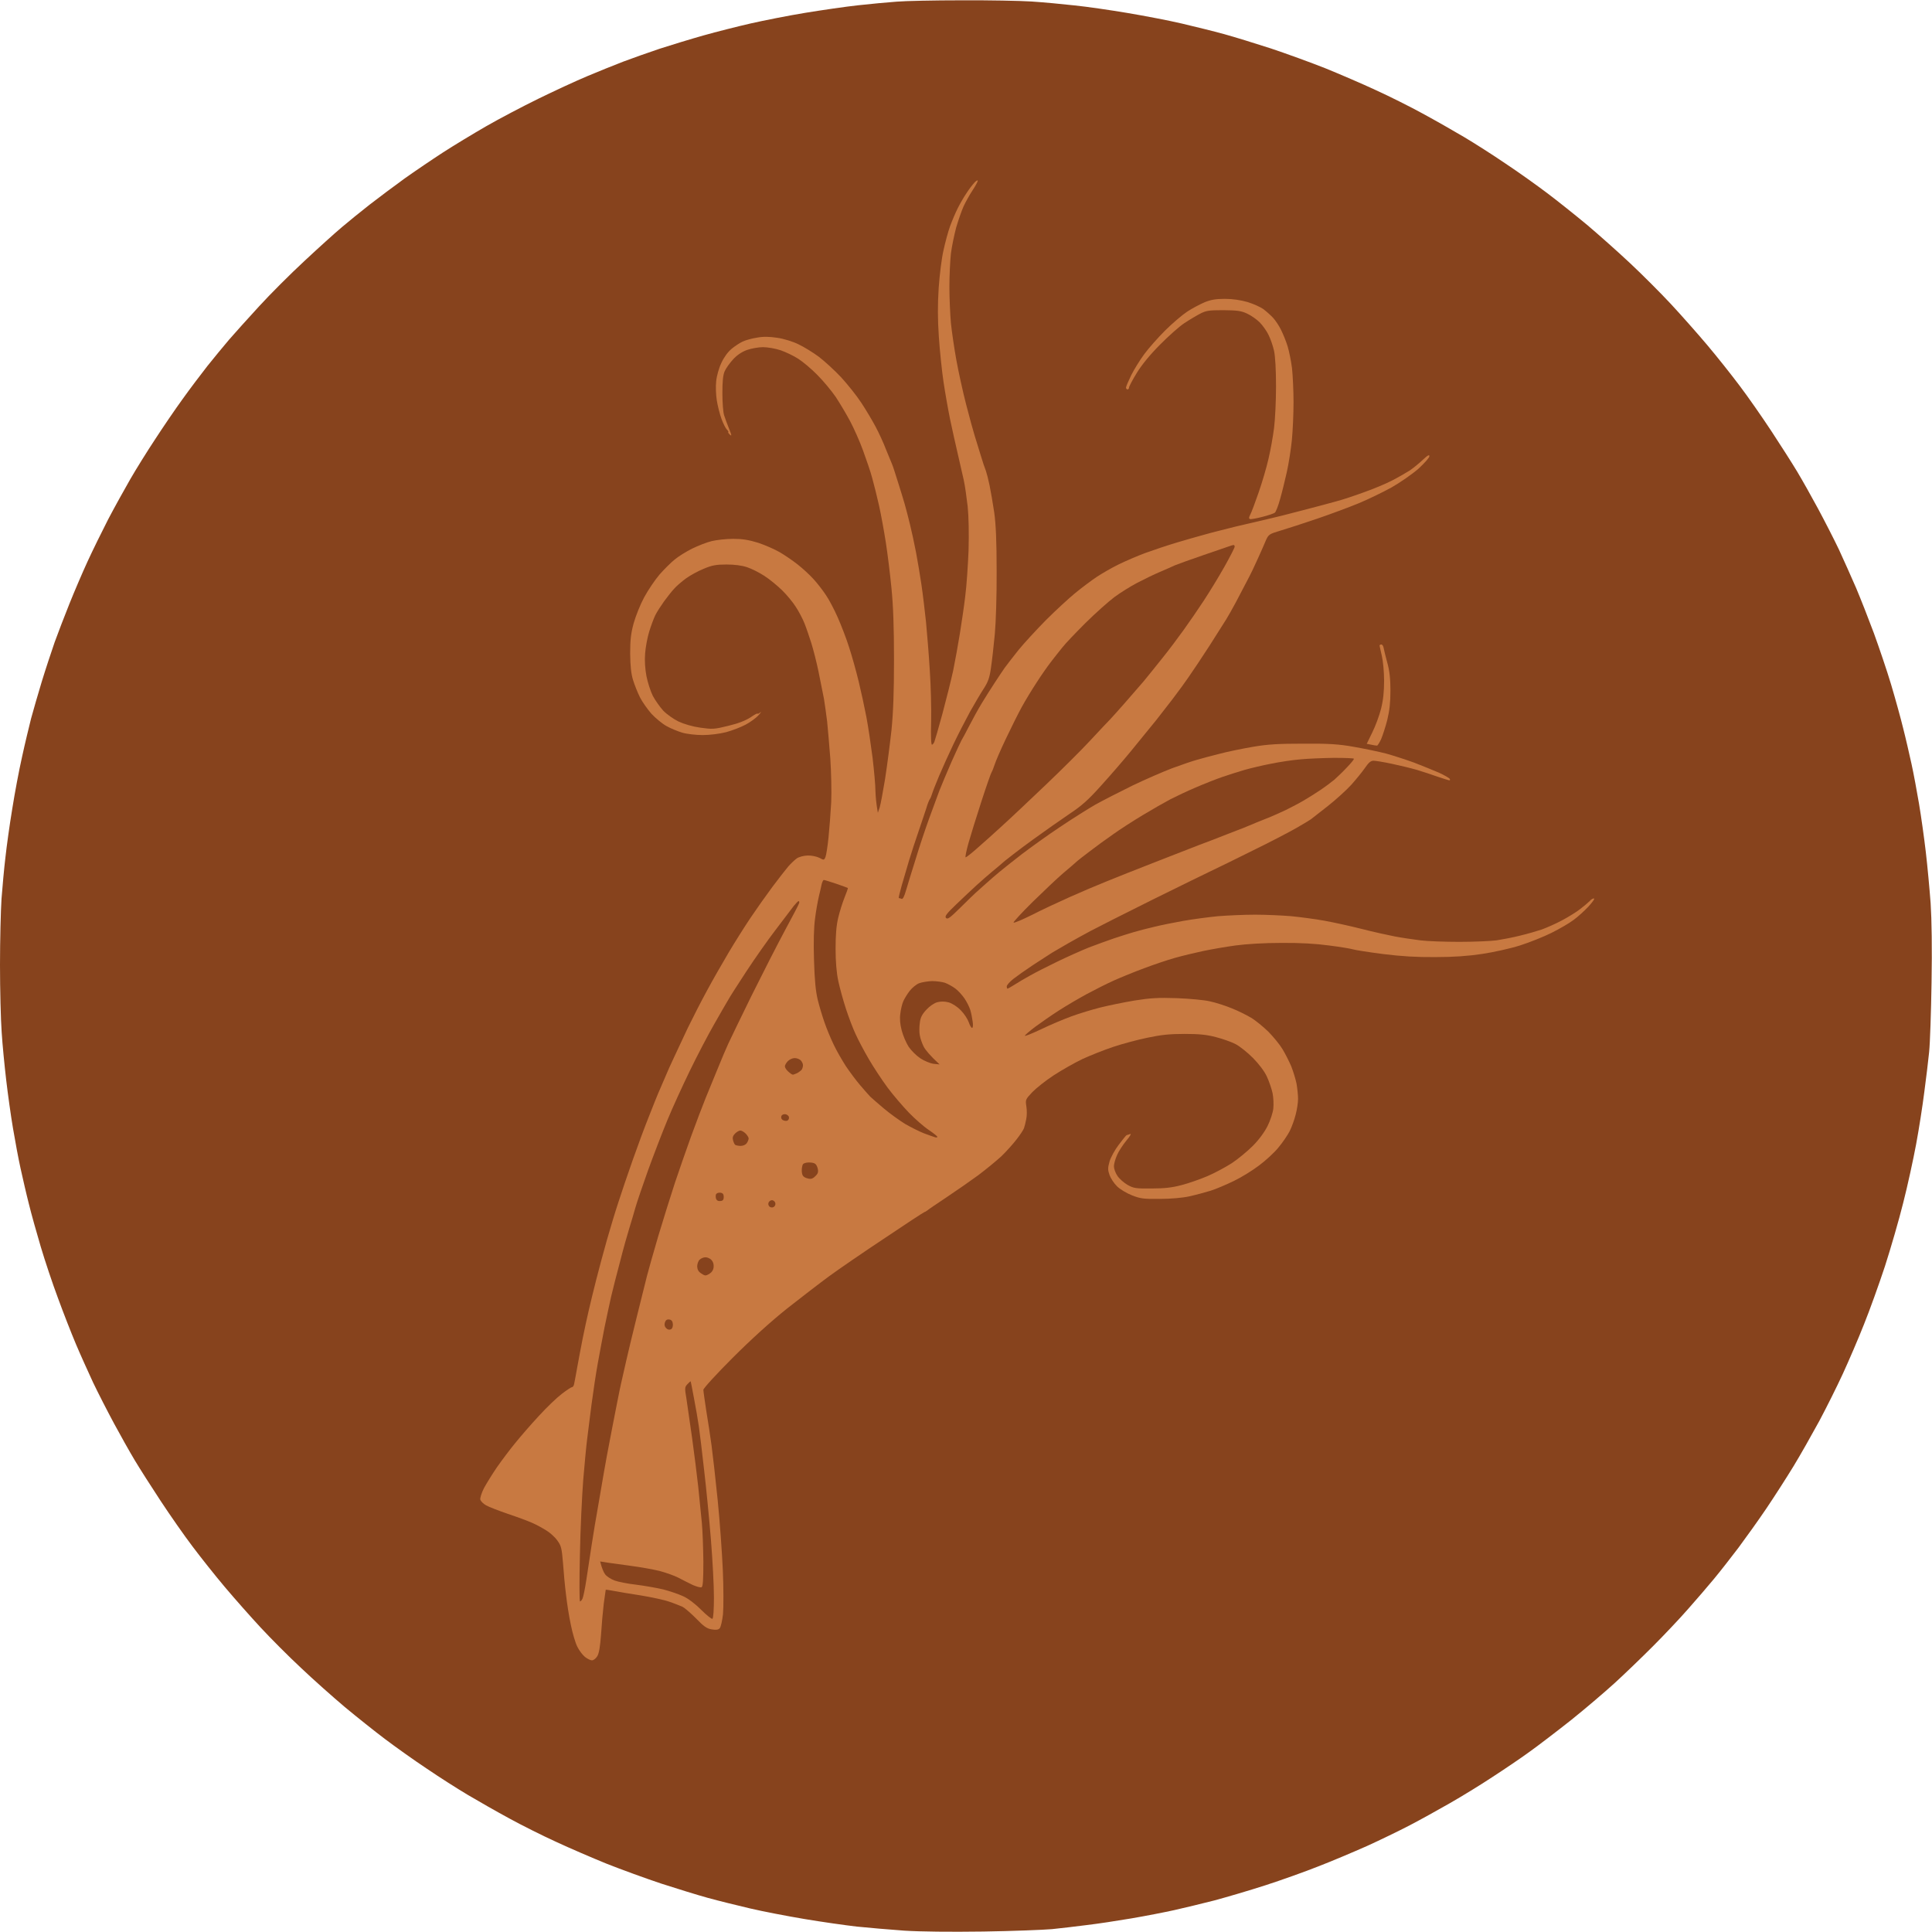 <svg version="1.2" xmlns="http://www.w3.org/2000/svg" viewBox="0 0 1280 1280" width="1280" height="1280">
	<title>icon</title>
	<style>
		.s0 { fill: #87431D } 
		.s1 { fill: #C87941 }
	</style>
	<g id="icon">
		<path id="Path 0" class="s0" d="m637 0.2c17.9-0.1 38.8 0.3 46.5 0.8 7.7 0.5 20.5 1.7 28.5 2.6 8 0.8 23.7 3.1 35 5 11.3 1.9 27.5 5 36 7 8.5 2 21.1 5.1 28 7 6.9 1.9 20.8 6.2 31 9.5 10.2 3.4 26.4 9.3 36 13.1 9.6 3.9 24.7 10.4 33.5 14.5 8.8 4 22.8 11 31 15.5 8.3 4.5 20.6 11.5 27.5 15.6 6.9 4.1 19.3 12 27.5 17.6 8.3 5.5 20.6 14.3 27.5 19.5 6.9 5.2 18.8 14.7 26.5 21.1 7.7 6.5 20.5 17.9 28.5 25.4 8 7.5 20.1 19.6 26.9 26.9 6.7 7.2 17.6 19.5 24.1 27.2 6.5 7.7 16.1 19.8 21.5 27 5.4 7.1 14.8 20.6 21 30 6.2 9.4 13.9 21.5 17.2 27 3.3 5.5 9.5 16.5 13.8 24.5 4.3 8 10.5 20.1 13.8 27 3.2 6.9 8.3 18.4 11.4 25.5 3 7.1 8.3 20.6 11.8 30 3.4 9.4 8.6 24.6 11.4 34 2.8 9.4 6.4 22.4 8 29 1.7 6.6 4.1 17.2 5.5 23.5 1.4 6.3 3.6 18.3 5 26.5 1.4 8.3 3.4 22.6 4.5 32 1.1 9.4 2.5 24.6 3.2 34 0.7 10.8 1 29.9 0.6 52.5-0.3 19.5-1 40.2-1.6 46-0.6 5.8-2 17.7-3.2 26.5-1.1 8.8-3.5 24.3-5.4 34.5-1.9 10.2-5.7 27.7-8.6 39-2.8 11.3-8.3 30.2-12.1 42-3.9 11.8-10.1 29.1-13.9 38.5-3.7 9.4-10 24-13.9 32.5-3.9 8.5-11 22.7-15.7 31.5-4.8 8.8-12.4 22.3-17.1 30-4.7 7.7-12.8 20.3-18 28-5.2 7.7-13.6 19.4-18.5 26-5 6.6-12.2 15.8-16.1 20.5-3.9 4.7-11.6 13.7-17.2 20-5.5 6.3-16.1 17.5-23.5 24.9-7.4 7.4-18.8 18.4-25.4 24.4-6.6 6-19.4 16.9-28.5 24.2-9.1 7.2-21.5 16.7-27.5 21-6 4.4-17.3 12-25 17-7.7 5.1-20.3 12.8-28 17.2-7.7 4.4-19.6 11-26.5 14.6-6.9 3.6-19.7 9.8-28.5 13.8-8.8 3.9-23.2 10-32 13.4-8.8 3.5-24.5 9.1-35 12.5-10.5 3.4-25.8 7.9-34 10.1-8.3 2.1-20.2 5-26.5 6.4-6.3 1.4-19.1 3.9-28.5 5.5-9.4 1.6-22.6 3.6-29.5 4.4-6.9 0.9-17.2 2.1-23 2.7-5.8 0.5-26.3 1.3-45.5 1.6-22.1 0.3-41.5 0.1-52.5-0.6-9.6-0.7-23.8-1.9-31.5-2.7-7.7-0.9-23.2-3.1-34.5-5-11.3-1.9-27.5-5-36-7-8.5-2-21.1-5.1-28-7-6.9-1.9-20.8-6.2-31-9.5-10.2-3.4-26.4-9.3-36-13.1-9.6-3.9-24.7-10.4-33.5-14.5-8.8-4-22.8-11-31-15.5-8.3-4.5-20.6-11.5-27.5-15.6-6.9-4.1-19.3-12-27.5-17.6-8.3-5.5-20.6-14.3-27.5-19.5-6.9-5.2-18.8-14.7-26.5-21.1-7.7-6.5-20.8-18.1-29-25.9-8.3-7.7-20.3-19.8-26.8-26.8-6.6-7.1-17.2-19.1-23.7-26.8-6.5-7.7-16.1-19.8-21.5-27-5.4-7.1-14.8-20.6-21-30-6.2-9.4-13.9-21.5-17.2-27-3.3-5.5-9.5-16.5-13.8-24.5-4.3-8-10.5-20.1-13.8-27-3.2-6.9-8.4-18.4-11.4-25.5-3-7.1-8.4-20.9-11.9-30.5-3.6-9.6-8.7-24.9-11.4-34-2.7-9.1-6.3-21.9-7.9-28.5-1.7-6.6-4.1-17.2-5.5-23.5-1.4-6.3-3.6-18.2-5-26.5-1.4-8.2-3.4-22.6-4.5-32-1.1-9.4-2.5-23.6-3-31.7-0.6-8.2-1.1-28.2-1.1-44.5 0-16.4 0.5-36.1 1-43.8 0.6-7.7 1.7-20.1 2.6-27.5 0.8-7.4 2.8-21.8 4.5-32 1.6-10.2 4.5-25.7 6.5-34.5 1.9-8.8 4.7-20.3 6-25.5 1.4-5.2 4.6-16.2 7.1-24.5 2.5-8.2 6.4-19.9 8.5-26 2.2-6.1 6.6-17.5 9.8-25.5 3.2-8 8.6-20.6 12-28 3.4-7.4 9.6-20 13.7-28 4.2-8 10.8-19.9 14.6-26.5 3.8-6.6 11.2-18.5 16.5-26.5 5.2-8 13.3-19.9 18.1-26.5 4.7-6.6 12.2-16.5 16.5-22 4.4-5.5 10.9-13.4 14.4-17.5 3.6-4.1 12.4-14 19.8-22 7.3-8 20.8-21.5 30.1-30.1 9.2-8.6 20.4-18.7 24.8-22.4 4.4-3.7 12.7-10.5 18.5-15 5.8-4.5 16.1-12.2 23-17.2 6.9-4.9 18.4-12.7 25.5-17.3 7.1-4.6 20-12.4 28.5-17.3 8.5-4.9 24.1-13.1 34.5-18.2 10.4-5.1 25.1-11.9 32.5-15 7.4-3.1 18.2-7.5 24-9.7 5.8-2.2 16.6-6 24-8.5 7.4-2.4 20.5-6.4 29-8.8 8.5-2.4 22.7-6 31.5-8 8.8-2 25-5.2 36-7 11-1.8 26.7-4.1 35-5 8.2-0.9 19.7-2 25.5-2.4 5.8-0.5 25.1-0.9 43-0.9z"/>
		<path id="Path 1" fill-rule="evenodd" class="s1" d="m647.8 119.7c0.1 0.4-1.4 3.3-3.4 6.3-2 3-4.7 7.9-6 10.7-1.3 2.9-3.5 9.2-4.9 14-1.3 4.9-2.9 12.6-3.5 17.3-0.5 4.7-1 14.6-1 22 0 7.4 0.5 18.2 1 24 0.6 5.8 2.2 16.8 3.6 24.5 1.4 7.7 4.3 21 6.5 29.5 2.2 8.5 4.7 17.7 5.6 20.5 0.8 2.7 2.6 8.6 4 13 1.3 4.4 2.9 9.1 3.5 10.5 0.5 1.4 1.6 5.6 2.4 9.5 0.8 3.9 2.2 11.9 3.1 18 1.1 7.9 1.6 19 1.6 39 0.1 15.6-0.5 34-1.2 41.5-0.7 7.4-1.8 17.3-2.5 22-0.9 6.8-1.9 9.6-4.7 14-2 3-6.1 10-9.2 15.5-3 5.5-8 15.2-11 21.5-3 6.3-7.3 15.8-9.5 21-2.2 5.2-4.3 10.6-4.7 12-0.4 1.4-1.1 3-1.5 3.5-0.4 0.5-1.5 3.2-2.3 6-0.9 2.7-3.2 9.7-5.2 15.5-2 5.8-4.8 14.3-6.2 19-1.4 4.7-3.6 12.2-4.9 16.7-1.3 4.6-2.2 8.3-1.9 8.3 0.3 0 1.1 0.2 1.8 0.5q1.2 0.6 3-5.7c1-3.5 3.9-12.8 6.4-20.8 2.4-8 6.4-19.9 8.8-26.5 2.4-6.6 5.5-14.9 6.8-18.5 1.4-3.6 5.1-12.4 8.2-19.5 3.2-7.1 6.1-13.4 6.5-14 0.4-0.6 2.7-4.8 5.1-9.5 2.4-4.7 6.1-11.4 8.3-15 2.2-3.6 5.8-9.4 8.2-13 2.3-3.6 5.5-8.3 7-10.5 1.6-2.2 5.8-7.6 9.3-12 3.6-4.4 11.7-13.2 18-19.6 6.4-6.4 15.2-14.5 19.6-18.1 4.4-3.6 10.7-8.3 14-10.5 3.3-2.2 9.8-6 14.5-8.3 4.7-2.3 12.8-5.8 18-7.7 5.2-1.9 14.5-5 20.5-6.8 6-1.8 14.4-4.2 18.5-5.3 4.1-1.2 13.4-3.5 20.5-5.3 7.2-1.7 16.6-3.9 21-4.9 4.4-1 15-3.6 23.5-5.9 8.5-2.2 18.7-4.9 22.5-6 3.9-1 12-3.7 18-5.9 6-2.1 14.4-5.6 18.5-7.7 4.1-2.1 9.5-5.2 12-6.8 2.5-1.7 6.4-4.9 8.8-7.2 3.2-3 4.3-3.5 4.2-2.2 0 0.9-3.3 4.6-7.2 8.2-4 3.5-12 9.1-17.8 12.4-5.8 3.2-15.7 8-22 10.6-6.3 2.6-18.7 7.2-27.5 10.2-8.8 3-19.6 6.5-24 7.8-7.7 2.3-8.1 2.6-9.9 6.7-1 2.4-3.3 7.7-5.2 11.8-1.8 4.1-4.9 10.6-7 14.5-2 3.9-5.4 10.4-7.6 14.5-2.2 4.1-5.1 9.3-6.5 11.5-1.4 2.2-6.4 10.1-11.1 17.5-4.8 7.4-11.1 16.9-14 21-2.9 4.1-5.8 8.2-6.5 9-0.7 0.9-2.5 3.3-4.1 5.5-1.7 2.2-6.4 8.3-10.5 13.5-4.2 5.2-11.7 14.4-16.7 20.5-5 6.1-13.9 16.4-19.9 23-8.6 9.6-12.8 13.3-20.9 18.7-5.5 3.7-16.6 11.5-24.6 17.3-8 5.8-16.1 12.1-18.2 13.8-2 1.8-5.8 5-8.5 7.2-2.6 2.2-7.3 6.2-10.3 9-3 2.7-9.1 8.5-13.5 12.7-6.5 6.2-7.8 8-6.7 9 1 1.1 2.7-0.2 9.3-6.7 4.4-4.4 9.1-8.9 10.3-10 1.2-1.1 4.2-3.8 6.7-6 2.4-2.2 6.5-5.7 8.9-7.7 2.5-2.1 9.2-7.4 15-11.9 5.8-4.4 17-12.5 25-17.8 8-5.4 18.5-12 23.5-14.9 5-2.8 16-8.4 24.5-12.6 8.5-4.1 20.5-9.3 26.5-11.6 6-2.2 13.5-4.8 16.5-5.6 3-0.9 9.8-2.7 15-4 5.2-1.4 15.1-3.4 22-4.6 9.9-1.7 16.9-2.1 33.5-2.1 17-0.1 23.4 0.3 33.5 2.1 6.9 1.2 16.5 3.2 21.5 4.5 5 1.4 13.3 4.1 18.5 6 5.2 2 12.5 5 16.3 6.6 3.7 1.7 6.9 3.6 7.2 4.1 0.3 0.5 0.2 1-0.2 1-0.5 0-3.9-1.1-7.8-2.4-3.8-1.4-10.1-3.4-14-4.6-3.8-1.1-11.3-2.9-16.5-4-5.2-1.1-10.6-2-12-2-1.9 0-3.3 1.3-5.7 4.8-1.8 2.6-5.9 7.6-9 11.1-3.2 3.5-10.3 10-15.8 14.3-5.5 4.3-10.5 8.2-11 8.6-0.5 0.4-4.8 3-9.5 5.7-4.7 2.7-17.7 9.5-29 15-11.3 5.6-23.2 11.5-26.5 13-3.3 1.5-21.3 10.4-40 19.6-18.7 9.3-37.1 18.6-41 20.7-3.8 2-10.4 5.7-14.5 8-4.1 2.4-9.1 5.3-11 6.4-1.9 1.2-7.5 4.8-12.5 8.1-5 3.3-10.9 7.5-13.2 9.3-2.4 1.9-4.3 4.1-4.3 4.9 0 0.8 0.2 1.5 0.5 1.5 0.3 0 2.4-1.2 4.8-2.7 2.3-1.5 6.9-4.2 10.2-6 3.3-1.9 11.4-6 18-9.2 6.6-3.2 16-7.4 21-9.4 5-1.9 12.4-4.6 16.5-6 4.1-1.4 10-3.2 13-4.1 3-0.9 9.1-2.5 13.5-3.5 4.4-1.1 13.2-2.9 19.5-4 6.3-1.1 16.7-2.5 23-3.1 6.3-0.5 17.4-1 24.5-1 7.2 0 18 0.5 24 1 6 0.6 16 1.9 22 3 6 1.1 17.1 3.5 24.5 5.4 7.4 1.9 17.3 4.1 22 5 4.7 0.9 12.3 2 17 2.6 4.7 0.6 16.4 1 26 1 9.6 0 20.7-0.5 24.5-1 3.9-0.6 10.8-1.9 15.5-3.1 4.7-1.1 11.2-3 14.5-4.1 3.3-1.2 9.4-3.9 13.5-6.1 4.1-2.2 9.5-5.5 12-7.5 2.5-1.9 5.3-4.3 6.3-5.3 0.9-1.1 2.2-1.8 2.8-1.6 0.6 0.1-1.1 2.5-3.8 5.4-2.6 2.8-7 6.8-9.8 8.8-2.7 2.1-9.3 5.9-14.5 8.5-5.2 2.6-14.7 6.4-21 8.4-6.3 2-17.6 4.5-25 5.6-9.2 1.4-19.1 2.1-31 2.1-12.6 0.1-22.3-0.5-34.5-2-9.3-1.2-18.3-2.6-20-3.1-1.6-0.5-8.8-1.7-16-2.6-8.9-1.2-18.9-1.8-31.5-1.7-11.3 0-23.1 0.7-30.5 1.7-6.6 0.9-16.3 2.6-21.5 3.7-5.2 1.1-13.5 3.1-18.5 4.5-5 1.4-14.2 4.5-20.5 6.9-6.3 2.3-15.3 6-20 8.1-4.7 2.1-12.8 6.2-18 9-5.2 2.8-13.5 7.7-18.5 10.9-5 3.2-12 8.1-15.8 10.9-3.7 2.8-6.7 5.4-6.7 5.8 0 0.5 4.8-1.5 10.8-4.3 5.9-2.9 15-6.7 20.2-8.6 5.2-1.9 13.8-4.5 19-5.8 5.2-1.3 15.4-3.4 22.5-4.6 10.7-1.7 15.7-2 28-1.6 8.3 0.3 18.2 1.2 22 2.1 3.9 0.8 10.4 2.9 14.5 4.6 4.1 1.6 9.9 4.5 12.9 6.3 2.9 1.7 8.1 6 11.5 9.3 3.3 3.4 7.6 8.6 9.3 11.5 1.8 3 4.4 8.1 5.8 11.4 1.3 3.3 2.9 8.5 3.5 11.5 0.5 3 1 7.5 1 10 0 2.5-0.7 7.2-1.6 10.5-0.8 3.3-2.6 8.2-4 11-1.4 2.7-4.8 7.7-7.6 11-2.7 3.3-8.5 8.6-12.7 11.7-4.2 3.2-11.6 7.8-16.6 10.2-5 2.4-11.9 5.4-15.5 6.5-3.6 1.1-9.9 2.8-14 3.7-4.4 1-12.5 1.7-19.5 1.7-10.5 0.1-12.8-0.1-18.4-2.3-3.6-1.4-8.1-4.1-10-6-2-1.9-4.2-5.3-5-7.5-1.2-3.4-1.2-4.7 0-9 0.8-2.7 3.5-7.7 6.2-11.2 2.6-3.5 4.9-6.3 5.2-6.3 0.3 0 1.3-0.3 2.3-0.7 0.9-0.4-0.1 1.5-2.5 4.3-2.2 2.7-5.1 7-6.2 9.6-1.2 2.7-2.1 6-2.1 7.5 0 1.6 1 4.4 2.3 6.3 1.2 1.9 4.3 4.6 6.7 6 4.1 2.3 5.5 2.5 16 2.4 8.6 0 13.7-0.6 20-2.3 4.7-1.2 12.3-3.9 17-5.9 4.7-2 11.9-5.9 16-8.5 4.1-2.7 10.4-7.9 14-11.5 4.1-4.1 7.8-9.2 9.8-13.2 1.8-3.6 3.5-8.8 3.8-11.5 0.3-2.8 0.1-7.4-0.5-10.3-0.6-2.8-2.3-7.8-3.8-11-1.6-3.5-5.2-8.2-9.2-12.3-3.6-3.6-8.8-7.8-11.6-9.2-2.7-1.4-8.6-3.5-13-4.6-6.1-1.6-11-2.1-20.7-2.1-9.8 0-15.6 0.6-24.5 2.5-6.5 1.3-16.8 4.1-22.8 6.1-6 2-15.3 5.7-20.5 8.1-5.2 2.5-13.8 7.4-19 10.8-5.2 3.4-11.6 8.5-14.1 11.1-4.5 4.8-4.6 5-3.9 9.4 0.4 2.5 0.4 6.3-0.1 8.5-0.4 2.2-1.1 4.9-1.5 6-0.4 1.1-2.6 4.5-5 7.5-2.3 3-6.8 8-10 11.1-3.3 3-10.2 8.7-15.4 12.6-5.2 3.8-14.7 10.4-21 14.6-6.3 4.2-12.1 8.1-12.7 8.7-0.7 0.5-1.5 1-1.8 1-0.3 0-12.1 7.7-26.2 17.2-14.2 9.4-30.8 20.8-36.8 25.2-6 4.4-18.6 14.1-28 21.5-10.9 8.7-23.9 20.5-36.2 32.8-10.6 10.6-19.3 20.1-19.3 21.1 0 0.9 0.9 7.1 1.9 13.7 1.1 6.6 2.7 17 3.5 23 0.8 6 2.7 22.5 4.1 36.5 1.4 14 2.9 35 3.4 46.5 0.5 11.5 0.5 24.6 0.1 29-0.5 4.4-1.5 8.6-2.2 9.3-0.9 1-2.5 1.2-5.3 0.7-3.2-0.5-5.3-2-10.2-7.1-3.5-3.5-7.5-7-9-7.8-1.6-0.7-5.5-2.3-8.8-3.4-3.3-1.2-11.8-3-19-4.2-7.1-1.1-15.2-2.4-18-3-2.7-0.5-5.1-0.9-5.2-0.7 0 0.1-0.6 4.2-1.3 9.2-0.6 5-1.4 14.2-1.8 20.5-0.6 8-1.3 12.3-2.5 14.3-0.9 1.5-2.5 2.7-3.4 2.7-1 0.1-3.1-1-4.7-2.2-1.6-1.3-3.9-4.3-5.1-6.8-1.3-2.5-3.2-9-4.3-14.5-1.2-5.5-2.6-14.5-3.2-20-0.7-5.5-1.6-15-2-21-0.8-9.7-1.2-11.4-3.7-14.8-1.5-2.2-4.8-5.2-7.3-6.7-2.5-1.6-6.7-3.9-9.5-5.1-2.7-1.2-9.9-3.9-16-5.9-6-2.1-12.6-4.6-14.5-5.7-1.9-1.1-3.6-2.8-3.8-3.9-0.2-1 0.9-4.4 2.4-7.4 1.6-3 5.5-9.3 8.7-14 3.3-4.7 8.7-11.9 12.1-16 3.3-4.1 10.3-12.2 15.6-17.9 5.2-5.7 12.1-12.3 15.3-14.7 3.1-2.4 6.2-4.4 6.7-4.4 0.6 0 1.2-1 1.4-2.2 0.3-1.3 1.2-6.3 2.1-11.3 0.9-5 2.5-13.5 3.6-19 1.1-5.5 2.9-13.8 4-18.5 1.1-4.7 3.3-13.9 5-20.5 1.7-6.6 4.8-18.3 7-26 2.2-7.7 5.6-19 7.6-25 1.9-6 6.2-18.6 9.5-28 3.3-9.4 8.2-22.6 11-29.5 2.7-6.9 5.3-13.4 5.8-14.5 0.5-1.1 2.3-5.4 4.1-9.5 1.7-4.1 4.7-10.9 6.7-15 1.9-4.1 5.9-12.7 8.9-19 3.1-6.3 8.7-17.4 12.6-24.5 3.8-7.1 10.4-18.6 14.5-25.5 4.1-6.9 10.6-17.2 14.5-23 3.9-5.8 10.4-15 14.5-20.5 4.1-5.5 8.9-11.6 10.5-13.5 1.7-1.9 4.2-4.3 5.6-5.3 1.4-1 4.6-1.8 7.1-1.9 2.5-0.1 5.9 0.6 7.8 1.5 3.1 1.7 3.2 1.6 4.1-0.5 0.5-1.3 1.4-7 2-12.8 0.6-5.8 1.4-16.4 1.8-23.5 0.3-7.1 0-20.2-0.6-29-0.7-8.8-1.6-19.8-2.1-24.5-0.6-4.7-1.5-11.4-2.1-15-0.7-3.6-2.3-11.7-3.6-18-1.3-6.3-3.5-14.9-4.8-19-1.3-4.1-3.3-10-4.5-13-1.2-3-3.8-8-5.8-11-1.9-3-6-8-9.1-11-3.1-3-8.3-7.3-11.6-9.4-3.3-2.2-8.5-4.8-11.5-5.8-3.6-1.2-8.4-1.8-13.7-1.8-6.7 0-9.6 0.5-15 2.8-3.8 1.5-9 4.4-11.8 6.4-2.7 2-6.4 5.1-8 7-1.7 1.8-4.6 5.6-6.6 8.3-2 2.8-4.6 6.8-5.7 9-1.1 2.2-2.9 7.1-4.1 11-1.2 3.9-2.4 10.4-2.7 14.5-0.4 4.7 0 10.3 0.9 15 0.8 4.1 2.7 10 4.2 13 1.6 3 4.7 7.4 6.9 9.8 2.3 2.4 6.8 5.6 10.1 7.2 3.6 1.7 9.4 3.4 14.5 4.1 7.9 1.1 9.2 1.1 18.4-1.2 6.8-1.6 11.5-3.5 14.8-5.6 2.6-1.8 4.8-3 4.8-2.5-0.1 0.4 0.7 0 1.7-0.8 1-0.8 0.5 0-1.2 1.9-1.6 1.8-5.5 4.6-8.5 6.2-3 1.6-8.9 3.9-13 5-4.4 1.1-10.8 1.9-15.5 1.9-4.4 0-10.5-0.7-13.5-1.6-3-0.9-7.7-2.8-10.5-4.4-2.7-1.5-7.2-5.2-9.9-8.1-2.6-3-6.1-7.9-7.6-10.9-1.5-3-3.6-8.2-4.6-11.5-1.3-4.3-1.8-9.2-1.9-17.5 0-9 0.5-13.4 2.3-20 1.3-4.7 4.4-12.5 7-17.3 2.6-4.8 7.2-11.6 10.2-15.1 3-3.4 7.5-7.9 10-9.9 2.5-2.1 7.7-5.3 11.5-7.2 3.9-1.9 9.7-4.2 13-5 3.3-0.8 9.7-1.5 14.3-1.5 6.1 0 10.3 0.7 16.5 2.6 4.5 1.5 10.9 4.3 14.2 6.2 3.3 1.9 8.7 5.6 12 8.2 3.3 2.6 8 6.9 10.5 9.7 2.5 2.7 6.1 7.4 8.1 10.4 2.1 3 5.6 9.7 7.9 14.9 2.3 5.2 5.8 14.2 7.6 20 1.9 5.8 4.7 15.9 6.3 22.5 1.6 6.6 3.9 17.2 5.1 23.5 1.2 6.3 3 18.5 4.1 27 1 8.5 1.9 18.4 1.9 22 0.1 3.6 0.5 8.3 1.6 14.5l1.2-3.5c0.6-1.9 2.2-10.5 3.6-19 1.3-8.5 3.2-22.9 4.2-32 1.2-11.9 1.7-25 1.7-47 0-21.3-0.5-35.7-1.7-47.5-0.9-9.4-2.6-22.9-3.7-30-1.1-7.1-3.1-18.2-4.5-24.5-1.4-6.3-3.5-14.6-4.6-18.5-1-3.9-3.8-11.9-6-18-2.2-6.1-6.1-14.8-8.6-19.5-2.5-4.7-6.8-11.9-9.5-16-2.8-4.1-8.3-10.7-12.2-14.6-3.8-3.9-9.5-8.7-12.5-10.6-3-2-8.3-4.5-11.7-5.7-3.5-1.2-8.8-2.1-11.8-2.1-3 0-7.9 0.9-10.7 1.9-3.5 1.3-6.7 3.5-9.2 6.3-2.2 2.4-4.7 5.9-5.5 7.8-1.1 2.5-1.5 6.7-1.5 14.5 0 6.1 0.5 12.6 1.1 14.5 0.6 1.9 2.1 6 3.3 9 1.8 4.4 1.9 5.2 0.6 4-0.9-0.8-1.4-1.6-1.1-1.7 0.3-0.2-0.2-1-1-1.8-0.8-0.8-2.4-4-3.5-7-1.1-3-2.5-8.5-3.1-12.2-0.6-3.8-0.8-9.5-0.4-12.8 0.3-3.3 1.8-8.7 3.4-12 1.6-3.6 4.3-7.3 6.7-9.3 2.1-1.8 5.5-4 7.4-4.9 1.9-0.9 6.2-2.1 9.5-2.6 4.3-0.8 8.1-0.7 13.5 0.1 4.2 0.6 10.4 2.5 14 4.3 3.6 1.7 9.6 5.4 13.4 8.2 3.8 2.9 10.5 9 14.9 13.7 4.3 4.7 10.3 12.2 13.3 16.8 3 4.5 7.2 11.6 9.4 15.7 2.2 4.1 5.4 11 7 15.3 1.7 4.2 3.5 8.6 4 9.7 0.5 1.1 2.2 6.3 3.8 11.5 1.7 5.2 3.7 12 4.6 15 0.9 3 2.4 9.1 3.5 13.5 1.1 4.4 2.9 12.7 4 18.5 1.1 5.8 2.7 15.4 3.6 21.5 0.9 6.1 2.2 17.1 3 24.5 0.7 7.4 1.9 21.8 2.5 32 0.7 10.2 1.1 25.5 0.9 34.1-0.3 10.2 0 15.5 0.6 15.3 0.5-0.2 1.3-1.1 1.6-2.1 0.4-1 2.8-9.3 5.3-18.5 2.5-9.3 5.7-22.1 7.1-28.5 1.3-6.5 3.3-17.4 4.4-24.3 1.1-6.9 2.8-18.1 3.6-25 0.9-6.9 1.8-20.6 2.2-30.5 0.3-11.3 0.1-22.1-0.6-29-0.7-6.1-1.8-13.9-2.6-17.5-0.8-3.6-2.6-11.4-4-17.5-1.4-6.1-3.7-16.2-5-22.5-1.3-6.3-3.3-17.6-4.4-25-1.1-7.4-2.5-20.9-3.1-30-0.8-11.7-0.8-21-0.1-32.2 0.6-8.7 2-20 3.2-25 1.1-5.1 3-12.2 4.3-15.8 1.3-3.6 3.6-9 5.1-12 1.5-3 4.1-7.5 5.8-10 1.6-2.5 3.9-5.5 5.1-6.8 1.1-1.3 2.2-2 2.4-1.5zm163.7 78.3c5.2 0 10.4 0.8 15 2.1 3.9 1.2 8.6 3.3 10.5 4.7 1.9 1.4 4.8 4 6.4 5.7 1.5 1.6 4 5.3 5.3 8 1.4 2.8 3.4 7.7 4.4 11 1 3.3 2.3 9.8 2.9 14.5 0.5 4.7 1 14.8 1 22.5 0 7.7-0.5 18.9-1.1 25-0.6 6.1-2.1 15.7-3.4 21.5-1.3 5.8-3.3 13.9-4.5 18-1.1 4.1-2.7 8-3.3 8.6-0.7 0.6-4.3 1.8-8.2 2.8-3.8 1-7.6 1.7-8.2 1.5-1-0.3-1-0.9 0-2.9 0.8-1.4 3.2-7.9 5.5-14.5 2.3-6.6 5.3-16.7 6.6-22.5 1.4-5.8 3-15 3.7-20.5 0.7-5.5 1.3-17.9 1.3-27.5 0-11-0.5-19.7-1.3-23.5-0.7-3.3-2.4-8.1-3.7-10.7-1.3-2.7-4-6.4-5.9-8.3-1.9-1.9-5.6-4.5-8.2-5.7-4-1.9-6.6-2.2-15.8-2.3-9.7 0-11.5 0.3-15.5 2.4-2.5 1.3-7.2 4.1-10.5 6.3-3.3 2.2-10.5 8.6-16 14.2-6.4 6.4-12 13.2-15.3 18.6-2.9 4.7-5.2 9.1-5.2 9.8 0 0.6-0.4 1.2-1 1.2-0.5 0-1-0.6-1-1.2 0-0.7 1.6-4.4 3.5-8.3 1.9-3.8 5.8-10.1 8.7-14 2.8-3.8 9-10.8 13.7-15.5 4.7-4.7 11.3-10.3 14.6-12.5 3.3-2.2 8.5-4.9 11.5-6.2 4.1-1.7 7.5-2.3 13.5-2.3zm103.7 229c0.6 0 1.3 1 1.5 2.3 0.2 1.2 1.3 5.6 2.4 9.7 1.5 5.3 2.1 10.7 2.1 18.5 0 8-0.6 13.3-2.1 19.5-1.2 4.7-3.1 10.4-4.1 12.8-1.1 2.3-2.3 4.2-2.7 4.2-0.5 0-2.1-0.2-6.8-1.2l3.7-7.6c2.1-4.2 4.7-11.3 5.8-15.7 1.4-5.6 2-11.2 2-18.5 0-5.8-0.7-13.2-1.5-16.5-0.8-3.3-1.4-6.3-1.5-6.7 0-0.5 0.5-0.8 1.2-0.8z"/>
		<path id="Path 2" fill-rule="evenodd" class="s0" d="m817.3 361.1c0.4-0.1 0.7 0.5 0.7 1.1 0 0.7-3.1 6.7-6.8 13.3-3.7 6.6-9.9 16.7-13.7 22.5-3.8 5.8-9.8 14.5-13.4 19.5-3.5 4.9-9.8 13.3-14 18.5-4.1 5.2-9.8 12.2-12.5 15.5-2.8 3.3-8.5 9.8-12.6 14.5-4.1 4.7-8.4 9.4-9.5 10.6-1.1 1.1-7 7.3-13 13.8-6 6.5-19.6 20-30 29.9-10.5 10-23.3 22.1-28.5 26.8-5.2 4.8-12.6 11.4-16.5 14.8-3.8 3.4-7.3 6.1-7.7 6.1-0.5 0 0.4-4.2 1.8-9.3 1.4-5 5.3-17.5 8.6-27.7 3.3-10.2 6.4-19 6.8-19.5 0.4-0.6 1.3-2.8 2-5 0.7-2.2 4-9.9 7.4-17 3.4-7.2 8.1-16.6 10.5-21 2.4-4.4 6.9-11.8 10-16.5 3-4.7 7.3-10.8 9.4-13.5 2.1-2.8 5.5-7 7.5-9.5 1.9-2.5 8.9-9.8 15.4-16.3 6.5-6.4 15.1-14.1 19.1-17.1 3.9-2.9 10.8-7.2 15.2-9.5 4.4-2.3 11.2-5.6 15-7.2 3.9-1.7 8.4-3.6 10-4.4 1.7-0.7 10.2-3.8 19-6.8 8.8-3 16.7-5.7 17.5-6 0.8-0.3 1.8-0.6 2.3-0.6zm66.5 141c7.2 0 13.2 0.2 13.2 0.6 0.1 0.5-2.1 3.1-4.7 5.8-2.6 2.8-6.4 6.4-8.3 8.1-1.9 1.6-6.2 4.8-9.5 7-3.3 2.2-8.2 5.3-11 6.9-2.7 1.6-7.9 4.3-11.5 6.1-3.6 1.7-9.6 4.4-13.5 5.9-3.8 1.5-8.3 3.3-10 4.1-1.6 0.7-8.4 3.4-15 5.9-6.6 2.6-15.4 6-19.5 7.5-4.1 1.6-17.2 6.7-29 11.3-11.8 4.6-26.2 10.3-32 12.7-5.8 2.3-16.6 6.9-24 10.2-7.4 3.3-18.8 8.6-25.2 11.9-6.5 3.2-12 5.6-12.3 5.1-0.2-0.4 5.5-6.6 12.8-13.8 7.3-7.1 16.3-15.7 20.2-19 3.8-3.2 7.7-6.5 8.5-7.3 0.8-0.8 4.8-3.9 8.9-7 4-3.1 11-8.2 15.5-11.3 4.4-3.2 13.3-8.9 19.6-12.7 6.3-3.8 14.7-8.6 18.5-10.6 3.9-2 11.5-5.6 17-7.9 5.5-2.4 13.4-5.5 17.5-6.9 4.1-1.4 10.7-3.5 14.5-4.6 3.9-1.1 11.7-3 17.5-4.1 5.8-1.2 14.5-2.5 19.5-2.9 5-0.5 15-0.9 22.3-1zm-338 80.9c0.4 0 4.1 1.1 8.2 2.5 4.1 1.4 7.6 2.7 7.7 2.8 0.2 0.1-0.8 3-2.2 6.4-1.4 3.5-3.3 9.6-4.2 13.5-1.2 5-1.7 11.3-1.7 20.3 0 8.5 0.6 15.9 1.8 21.5 1 4.7 3.3 13 5.1 18.5 1.8 5.5 4.6 12.9 6.3 16.5 1.6 3.6 5.5 11 8.7 16.5 3.2 5.5 8.8 14 12.5 19 3.7 5 10.1 12.4 14.1 16.6 4.1 4.2 10 9.4 13.2 11.5 3.2 2.2 5.8 4.2 5.7 4.6 0 0.5-0.8 0.5-1.7 0.2-1-0.3-4.3-1.5-7.3-2.6-3-1.2-8.6-4-12.4-6.2-3.7-2.3-10-6.8-13.9-10.1-3.9-3.3-8.1-6.9-9.2-8-1.1-1.2-4.1-4.5-6.6-7.5-2.6-3-6.8-8.7-9.4-12.5-2.5-3.9-6.3-10.4-8.2-14.5-2-4.1-4.7-10.7-6-14.5-1.4-3.9-3.4-10.6-4.5-15-1.4-5.9-2.1-12.8-2.5-26.5-0.4-11.9-0.1-21.7 0.7-27.5 0.6-5 1.8-11.5 2.5-14.5 0.7-3 1.6-6.7 1.9-8.3 0.4-1.5 1-2.7 1.4-2.7zm-16.7 14c0.4 0 0.5 0.6 0.4 1.2-0.1 0.7-4.4 8.9-9.5 18.3-5 9.3-14.9 28.7-22 43-7 14.3-14 28.7-15.5 32-1.5 3.3-4.7 10.7-7 16.5-2.4 5.8-5.9 14.5-8 19.5-2 5-6.3 16.2-9.5 25-3.2 8.8-8 22.7-10.8 31-2.7 8.2-7.7 24.2-11.1 35.5-3.3 11.3-6.7 23.2-7.5 26.5-0.8 3.3-3.8 15.2-6.6 26.5-2.8 11.3-6 24.5-7.1 29.5-1.1 5-2.7 11.7-3.4 15-0.8 3.3-3.4 16.6-5.9 29.5-2.5 12.9-5 26.2-5.5 29.5-0.6 3.3-2.2 12.7-3.6 21-1.5 8.2-3.5 20.4-4.5 27-1 6.6-2.6 17-3.5 23-0.9 6-2.1 11.8-2.6 12.7-0.5 1-1.2 1.8-1.6 1.8-0.5 0-0.5-13.8-0.1-30.7 0.3-17 1.4-39.3 2.2-49.8 0.9-10.5 2-22.6 2.6-27 0.5-4.4 1.9-14.8 2.9-23 1.1-8.3 2.9-20.4 4.1-27 1.2-6.6 3.2-17.4 4.5-24 1.4-6.6 3.3-15.8 4.4-20.5 1.1-4.7 3.8-15.3 6-23.5 2.1-8.3 4.9-18.2 6.1-22 1.2-3.9 3-9.9 4-13.5 1-3.6 4.8-14.6 8.3-24.5 3.6-9.9 9.3-24.8 12.7-33 3.4-8.3 10.2-23.1 15-33 4.8-9.9 12.1-23.9 16.2-31 4.1-7.2 8.3-14.5 9.4-16.3 1-1.9 6.4-10.2 11.8-18.5 5.5-8.4 14.2-20.8 19.5-27.7 5.2-6.9 10.6-14 12-15.8 1.4-1.7 2.8-3.2 3.2-3.2zm88.4 53c2.8 0 6.6 0.5 8.5 1.1 1.9 0.7 5 2.4 6.9 3.8 1.9 1.4 4.6 4.4 6.1 6.6 1.5 2.2 3.2 5.6 3.8 7.5 0.6 1.9 1.3 5.4 1.6 7.7 0.4 2.6 0.2 4.3-0.4 4.3-0.5 0-1.5-1.7-2.2-3.8-0.7-2-3-5.6-5.2-7.8-2.5-2.6-5.7-4.6-8.1-5.3-2.6-0.7-5.2-0.7-7.5-0.1-2 0.5-5.1 2.6-7.2 4.9-2.9 3.1-4 5.2-4.4 8.8-0.4 2.7-0.4 6.4 0 8.3 0.3 1.9 1.5 5.3 2.6 7.5 1.2 2.2 4 5.7 10.5 11.7l-4-0.4c-2.2-0.3-6.1-1.9-8.7-3.6-2.7-1.8-6.1-5.2-7.8-7.7-1.6-2.5-3.7-7.3-4.6-10.8-1.1-4.2-1.4-7.8-0.9-11.2 0.3-2.8 1.2-6.4 1.9-8 0.7-1.7 2.6-4.8 4.2-6.9 1.6-2.1 4.5-4.5 6.4-5.2 1.9-0.7 5.8-1.3 8.5-1.4zm-91 51c1.4 0 3.2 0.7 4 1.5 0.8 0.8 1.5 2.3 1.5 3.2 0 1-0.4 2.3-0.8 2.9-0.4 0.6-1.7 1.6-2.9 2.3-1.3 0.6-2.6 1.1-3 1.1-0.5 0-1.8-0.9-3-2-1.3-1.1-2.3-2.7-2.3-3.5 0-0.8 0.9-2.4 2-3.5 1.1-1.1 3.1-2 4.5-2zm-6.1 37.2c1.1 0.2 2.2 1.1 2.3 2 0.2 1-0.4 2-1.2 2.3-0.8 0.3-2.2 0-3-0.5-0.9-0.6-1.2-1.7-0.8-2.6 0.3-0.8 1.5-1.4 2.7-1.2zm-29.9 10.8c0.8 0 2.4 0.9 3.5 2 1.1 1.1 2 2.6 2 3.2 0 0.7-0.5 2.1-1.2 3.1-0.8 1.2-2.5 1.9-4.3 1.9-1.6-0.1-3.3-0.4-3.6-0.9-0.4-0.4-1-1.8-1.3-3.1-0.4-1.5 0-2.8 1.4-4.2 1.1-1.1 2.7-2 3.5-2zm46.4 21.2c2.9 0.2 3.8 0.9 4.6 3.1q1 2.8 0 4.4c-0.5 0.8-1.8 2.1-2.7 2.7-1.2 0.8-2.5 0.8-4.5 0.1-2.2-0.8-2.9-1.7-3.1-4.5-0.1-1.9 0.3-4.1 0.9-4.8 0.7-0.7 2.8-1.2 4.8-1zm-59.6 20c1.6 0.2 2.2 1 2.2 2.8 0 1.9-0.6 2.6-2.2 2.7-1.5 0.2-2.5-0.4-2.9-1.5-0.3-0.9-0.3-2.3 0-3 0.4-0.7 1.7-1.2 2.9-1zm34.5 5c0.9 0.2 1.8 1.1 1.9 2 0.2 1-0.4 2.1-1.2 2.5-0.9 0.5-2.1 0.3-2.8-0.4-0.7-0.7-0.9-1.9-0.4-2.8 0.5-0.9 1.6-1.5 2.5-1.3zm-44.5 37.8c1.2-0.1 3 0.7 4 1.7 1.1 1.1 1.7 2.9 1.5 4.8q-0.3 2.9-2.9 4.5c-2.4 1.4-2.9 1.3-5.3-0.3-1.8-1.1-2.6-2.6-2.7-4.6 0-1.6 0.7-3.7 1.6-4.5 0.9-0.9 2.6-1.6 3.8-1.6zm-23.9 41.2c1.5 0.2 2.2 1.1 2.4 3 0.1 1.7-0.4 3.1-1.3 3.5-1 0.5-2.2 0.2-3.1-0.7q-1.6-1.5-0.9-3.8c0.5-1.6 1.4-2.2 2.9-2zm14.2 41c0.1 0.2 1.1 5.3 2.2 11.3 1.2 6 2.6 14.4 3.2 18.5 0.6 4.1 2.2 17.2 3.5 29 1.4 11.8 3.4 32.5 4.5 46 1.1 13.5 2 30.7 2 38.2 0 8.2-0.4 14-1 14.3-0.5 0.3-3.9-2.4-7.5-6-4-4-8.6-7.5-12-9-3-1.4-9-3.4-13.2-4.5-4.3-1-12.3-2.4-17.8-3.1-5.5-0.6-12-1.9-14.4-2.8-2.4-0.9-5.2-2.7-6.2-4.1-1-1.4-2.1-3.8-3.3-8.5l5 0.8c2.7 0.4 9.9 1.4 15.9 2.2 6.1 0.8 14.4 2.3 18.5 3.3 4.1 1.1 9.8 3.1 12.5 4.5 2.8 1.5 7 3.6 9.5 4.8 2.5 1.1 5.1 1.8 5.8 1.5 0.9-0.4 1.2-4.8 1.2-16.9-0.1-8.9-0.5-20.5-1-25.7-0.5-5.2-1.6-16-2.4-24-0.9-8-2.7-22.6-4.1-32.5-1.4-9.9-3.1-21.5-3.7-25.7-1.2-7.1-1.2-7.8 0.6-9.7 1.1-1.2 2-2 2.2-1.9z"/>
	</g>
</svg>